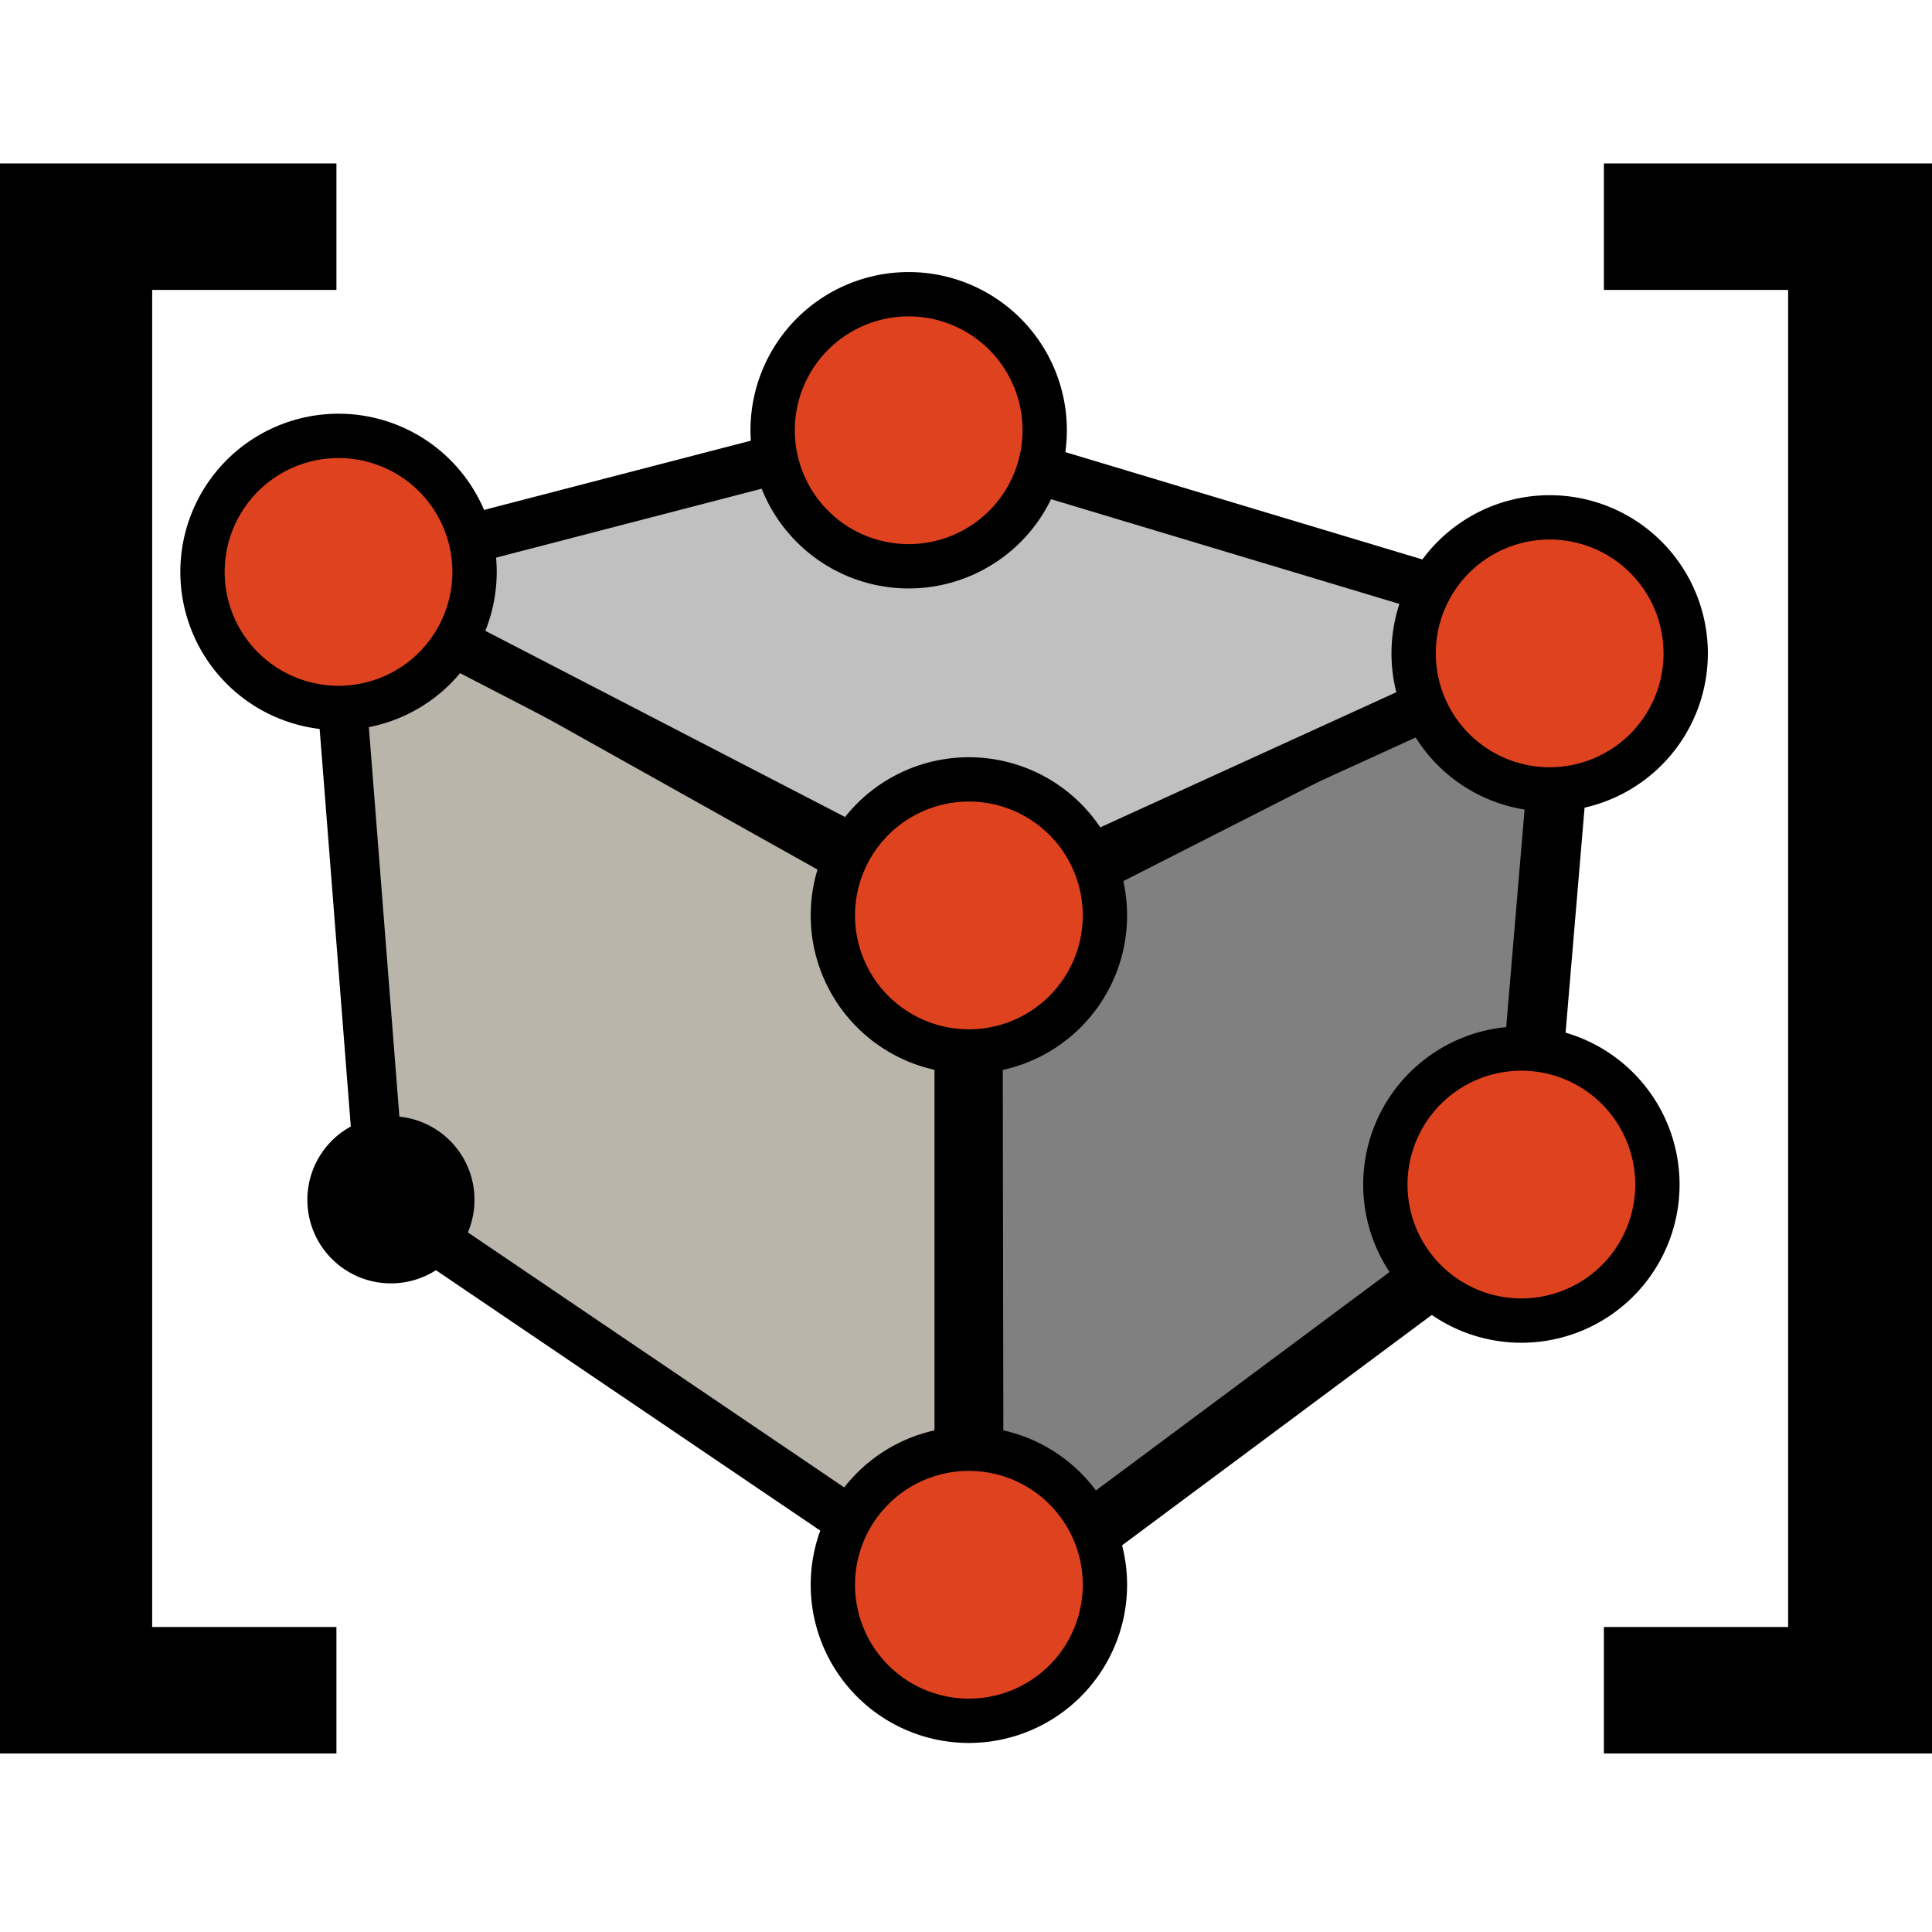<svg xmlns="http://www.w3.org/2000/svg" xmlns:svg="http://www.w3.org/2000/svg" xmlns:xlink="http://www.w3.org/1999/xlink" id="svg4046" width="30" height="30" contentScriptType="text/ecmascript" contentStyleType="text/css" preserveAspectRatio="xMidYMid meet" version="1.0" zoomAndPan="magnify"><defs id="defs3"><linearGradient id="linearGradient3204"><stop id="stop3206" offset="0" style="stop-color:#5c5c5c;stop-opacity:1"/><stop id="stop3208" offset="1" style="stop-color:#bab5ab;stop-opacity:0"/></linearGradient><marker id="Arrow2Lend" orient="auto" refX="0" refY="0" style="overflow:visible"><path id="path3133" style="font-size:12;fill-rule:evenodd;stroke-width:.625;stroke-linejoin:round" d="M 8.719,4.034 L -2.207,0.016 L 8.719,-4.002 C 6.973,-1.63 6.983,1.616 8.719,4.034 z" transform="scale(1.1) rotate(180) translate(-5,0)"/></marker><linearGradient id="linearGradient12426"><stop id="stop12427" offset="0" style="stop-color:#eae8e3;stop-opacity:1"/><stop id="stop12428" offset="1" style="stop-color:#807d74;stop-opacity:1"/></linearGradient><linearGradient id="linearGradient3202" x1="2.836" x2="26.753" y1="3.152" y2="26.597" gradientUnits="userSpaceOnUse" xlink:href="#linearGradient3204"/><linearGradient id="linearGradient3216" x1="2.836" x2="26.753" y1="3.152" y2="26.597" gradientUnits="userSpaceOnUse" xlink:href="#linearGradient3204"/></defs><g id="layer1"><g id="g3178"><g id="g2424" transform="matrix(0.764,0,0,0.764,3.643,4.361)"><g id="g6123" transform="translate(115.981,-472.544)"><path style="fill:#bab5ab;stroke:#000;stroke-linecap:square;stroke-linejoin:bevel;stroke-dashoffset:0" id="path6300" d="M -114.005,478.411 L -101.256,485.547 L -101.256,499.253 L -112.995,491.299 L -114.005,478.411 z"/><path style="fill:gray;fill-opacity:1;stroke:#000;stroke-width:1.212;stroke-linecap:square;stroke-linejoin:bevel;stroke-dashoffset:0" id="path6301" d="M -100.979,485.621 L -88.83,479.441 L -89.845,491.464 L -100.957,499.73 L -100.979,485.621 z"/><path style="fill:silver;fill-opacity:1;stroke:#000;stroke-linecap:square;stroke-linejoin:bevel;stroke-dashoffset:0" id="path6302" d="M -102.484,475.529 L -88.559,479.715 L -100.941,485.367 L -114.116,478.548 L -102.484,475.529 z"/><path style="fill:#000;fill-opacity:1;fill-rule:nonzero;stroke:#807d74;stroke-width:0;stroke-linecap:square;stroke-linejoin:bevel;stroke-miterlimit:4;stroke-dashoffset:0;stroke-opacity:1" id="path6303" d="M -93.188,-87.277 A 3.417,3.417 0 1 1 -100.023,-87.277 A 3.417,3.417 0 1 1 -93.188,-87.277 z" transform="matrix(0.497,0,0,0.497,-41.329,523.14)"/><path style="fill:#000;fill-opacity:1;fill-rule:nonzero;stroke:#807d74;stroke-width:0;stroke-linecap:square;stroke-linejoin:bevel;stroke-miterlimit:4;stroke-dashoffset:0;stroke-opacity:1" id="path6304" d="M -93.188,-87.277 A 3.417,3.417 0 1 1 -100.023,-87.277 A 3.417,3.417 0 1 1 -93.188,-87.277 z" transform="matrix(0.497,0,0,0.497,-54.56,518.776)"/><path style="fill:#000;fill-opacity:1;fill-rule:nonzero;stroke:#807d74;stroke-width:0;stroke-linecap:square;stroke-linejoin:bevel;stroke-miterlimit:4;stroke-dashoffset:0;stroke-opacity:1" id="path6305" d="M -93.188,-87.277 A 3.417,3.417 0 1 1 -100.023,-87.277 A 3.417,3.417 0 1 1 -93.188,-87.277 z" transform="matrix(0.497,0,0,0.497,-65.473,521.777)"/><path style="fill:#000;fill-opacity:1;fill-rule:nonzero;stroke:#807d74;stroke-width:0;stroke-linecap:square;stroke-linejoin:bevel;stroke-miterlimit:4;stroke-dashoffset:0;stroke-opacity:1" id="path6306" d="M -93.188,-87.277 A 3.417,3.417 0 1 1 -100.023,-87.277 A 3.417,3.417 0 1 1 -93.188,-87.277 z" transform="matrix(0.497,0,0,0.497,-53.196,528.733)"/><path style="fill:#000;fill-opacity:1;fill-rule:nonzero;stroke:#807d74;stroke-width:0;stroke-linecap:square;stroke-linejoin:bevel;stroke-miterlimit:4;stroke-dashoffset:0;stroke-opacity:1" id="path6307" d="M -93.188,-87.277 A 3.417,3.417 0 1 1 -100.023,-87.277 A 3.417,3.417 0 1 1 -93.188,-87.277 z" transform="matrix(0.497,0,0,0.497,-42.012,534.598)"/><path style="fill:#000;fill-opacity:1;fill-rule:nonzero;stroke:#807d74;stroke-width:0;stroke-linecap:square;stroke-linejoin:bevel;stroke-miterlimit:4;stroke-dashoffset:0;stroke-opacity:1" id="path6308" d="M -93.188,-87.277 A 3.417,3.417 0 1 1 -100.023,-87.277 A 3.417,3.417 0 1 1 -93.188,-87.277 z" transform="matrix(0.497,0,0,0.497,-52.787,542.1)"/><path style="fill:#000;fill-opacity:1;fill-rule:nonzero;stroke:#807d74;stroke-width:0;stroke-linecap:square;stroke-linejoin:bevel;stroke-miterlimit:4;stroke-dashoffset:0;stroke-opacity:1" id="path6309" d="M -93.188,-87.277 A 3.417,3.417 0 1 1 -100.023,-87.277 A 3.417,3.417 0 1 1 -93.188,-87.277 z" transform="matrix(0.497,0,0,0.497,-64.791,534.598)"/></g><path style="fill:#df421e;fill-opacity:1;fill-rule:nonzero;stroke:#000;stroke-width:.786;stroke-linecap:square;stroke-linejoin:bevel;stroke-miterlimit:4;stroke-dasharray:none;stroke-dashoffset:0;stroke-opacity:1" id="path6109" d="M -94.193,-87.277 A 2.412,2.412 0 1 1 -99.018,-87.277 A 2.412,2.412 0 1 1 -94.193,-87.277 z" transform="matrix(1.146,0,0,1.146,125.634,112.917)"/><use id="use3334" width="30" height="30" x="0" y="0" transform="translate(11.804,-5.326)" xlink:href="#path6109"/><use id="use3336" width="30" height="30" x="0" y="0" transform="translate(-12.812,-6.982)" xlink:href="#path6109"/><use id="use3338" width="30" height="30" x="0" y="0" transform="translate(-1.224,-9.861)" xlink:href="#path6109"/><use id="use3340" width="30" height="30" x="0" y="0" transform="translate(11.229,5.47)" xlink:href="#path6109"/><use id="use3342" width="30" height="30" x="0" y="0" transform="translate(0,13.604)" xlink:href="#path6109"/></g><path id="path2496" d="M -0.01,27.228 L -0.01,2.538 L 5.224,2.538 L 5.224,4.502 L 2.363,4.502 L 2.363,25.264 L 5.224,25.264 L 5.224,27.228 L -0.01,27.228" style="font-size:16px;font-style:normal;font-variant:normal;font-weight:400;font-stretch:normal;fill:#000;fill-opacity:1;stroke:none;stroke-width:1px;stroke-linecap:butt;stroke-linejoin:miter;stroke-opacity:1;font-family:Arial;-inkscape-font-specification:Arial"/><path id="path2494" d="M 30.139,27.228 L 24.905,27.228 L 24.905,25.264 L 27.766,25.264 L 27.766,4.502 L 24.905,4.502 L 24.905,2.538 L 30.139,2.538 L 30.139,27.228" style="font-size:16px;font-style:normal;font-variant:normal;font-weight:400;font-stretch:normal;fill:#000;fill-opacity:1;stroke:none;stroke-width:1px;stroke-linecap:butt;stroke-linejoin:miter;stroke-opacity:1;font-family:Arial;-inkscape-font-specification:Arial"/></g></g></svg>